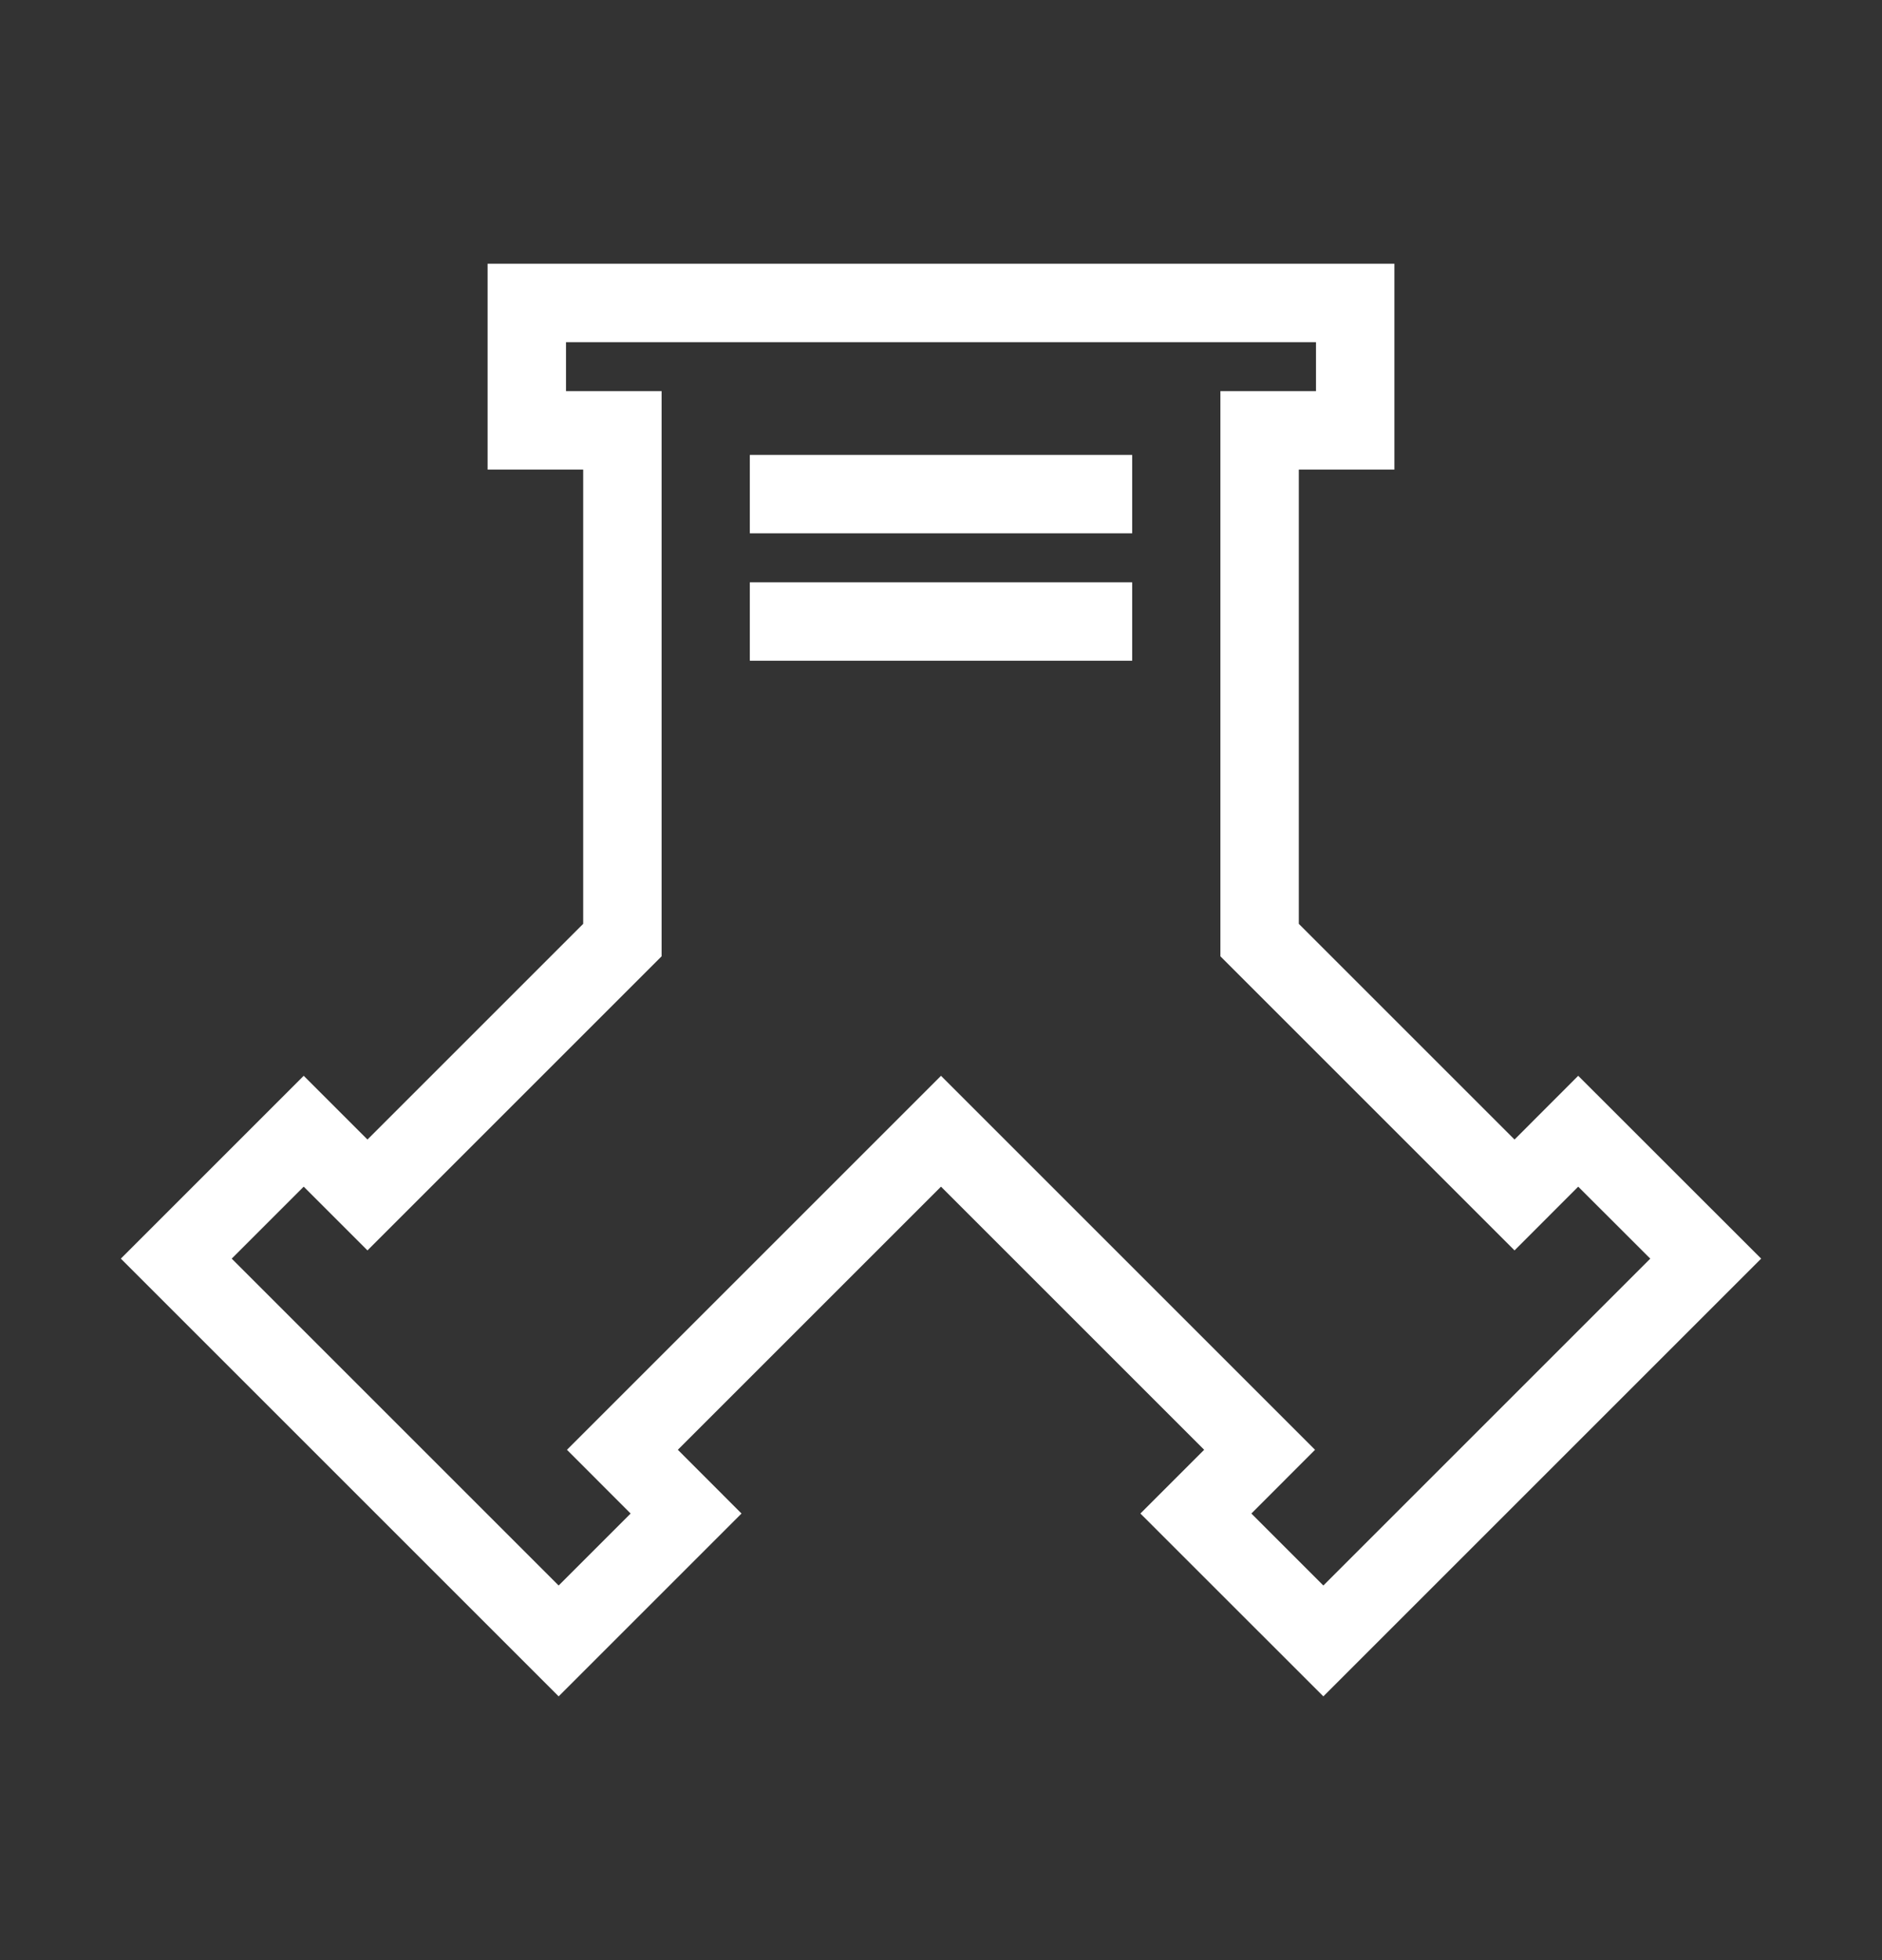 <svg width="24" height="25" viewBox="0 0 24 25" fill="none" xmlns="http://www.w3.org/2000/svg">
<rect x="0" y="0" width="24" height="25" fill="#333333" stroke="none"/>
<path d="M9.562 6.802H14.438V5.802H9.562V6.802Z" fill="white"/>
<path d="M9.562 8.427H14.438V7.427H9.562V8.427Z" fill="white"/>
<path fill-rule="evenodd" clip-rule="evenodd" d="M6.218 3.364V5.989H7.437V11.783L4.686 14.534L3.873 13.721L1.541 16.053L7.124 21.636L9.456 19.304L8.644 18.491L12 15.135L15.356 18.491L14.543 19.304L16.876 21.636L22.459 16.053L20.126 13.721L19.314 14.534L16.563 11.783V5.989H17.782V3.364H6.218ZM7.218 4.989V4.364H16.782V4.989H15.563V12.197L19.314 15.948L20.126 15.135L21.045 16.053L16.876 20.222L15.958 19.304L16.77 18.491L12 13.721L7.23 18.491L8.042 19.304L7.124 20.222L2.955 16.053L3.873 15.135L4.686 15.948L8.437 12.197V4.989H7.218Z" fill="white"/>
</svg>
